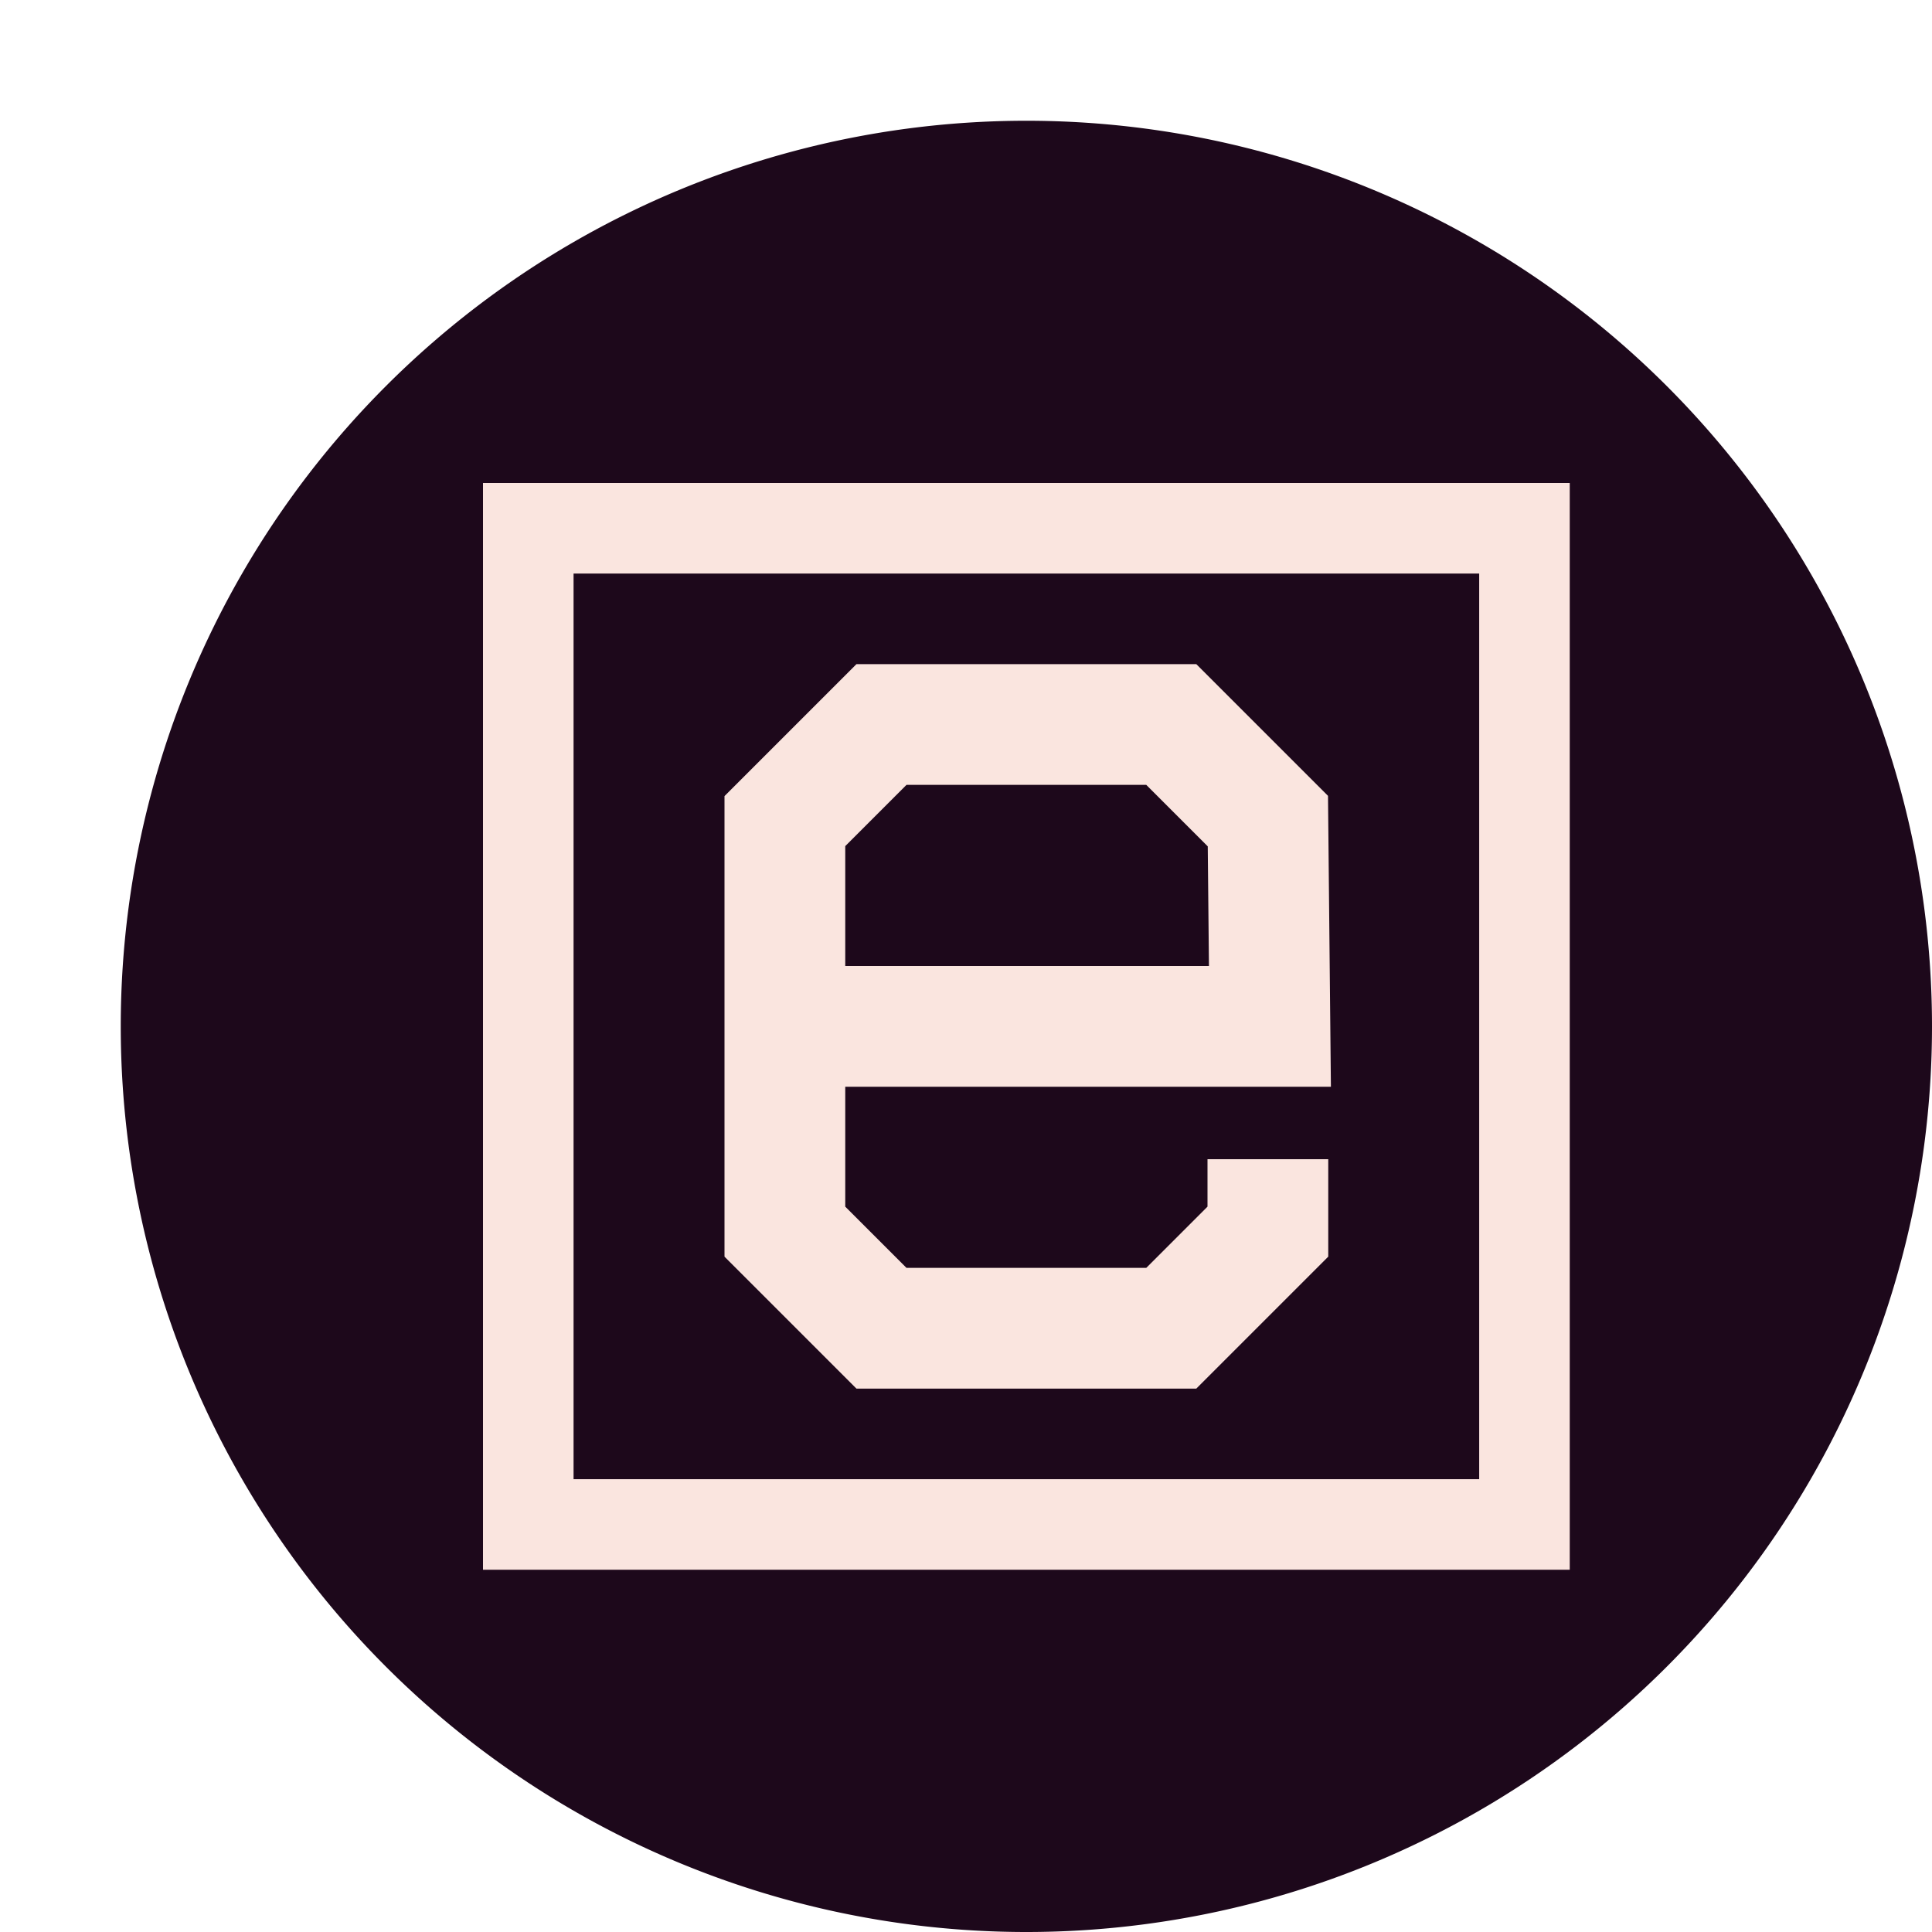 <svg xmlns="http://www.w3.org/2000/svg" width="16" height="16" version="1.1">
 <path style="fill:#1d081b" d="M 8.5,1 A 7.5,7.5 0 0 0 1,8.5 7.5,7.5 0 0 0 8.5,16 7.5,7.5 0 0 0 16,8.5 7.5,7.5 0 0 0 8.5,1 Z"/>
 <path style="fill:none;stroke:#fae5df;stroke-width:0.75" d="m 4.375,4.375 v 8.25 h 8.25 v -8.25 z"/>
 <path style="fill:none;stroke:#fae5df" d="m 10.5,9.6 10e-7,0.6 -0.8,0.8 H 7.3 L 6.5,10.2 V 6.8 L 7.3,6 h 2.4 l 0.8,0.8 0.017,1.7 H 6.843"/>
</svg>
